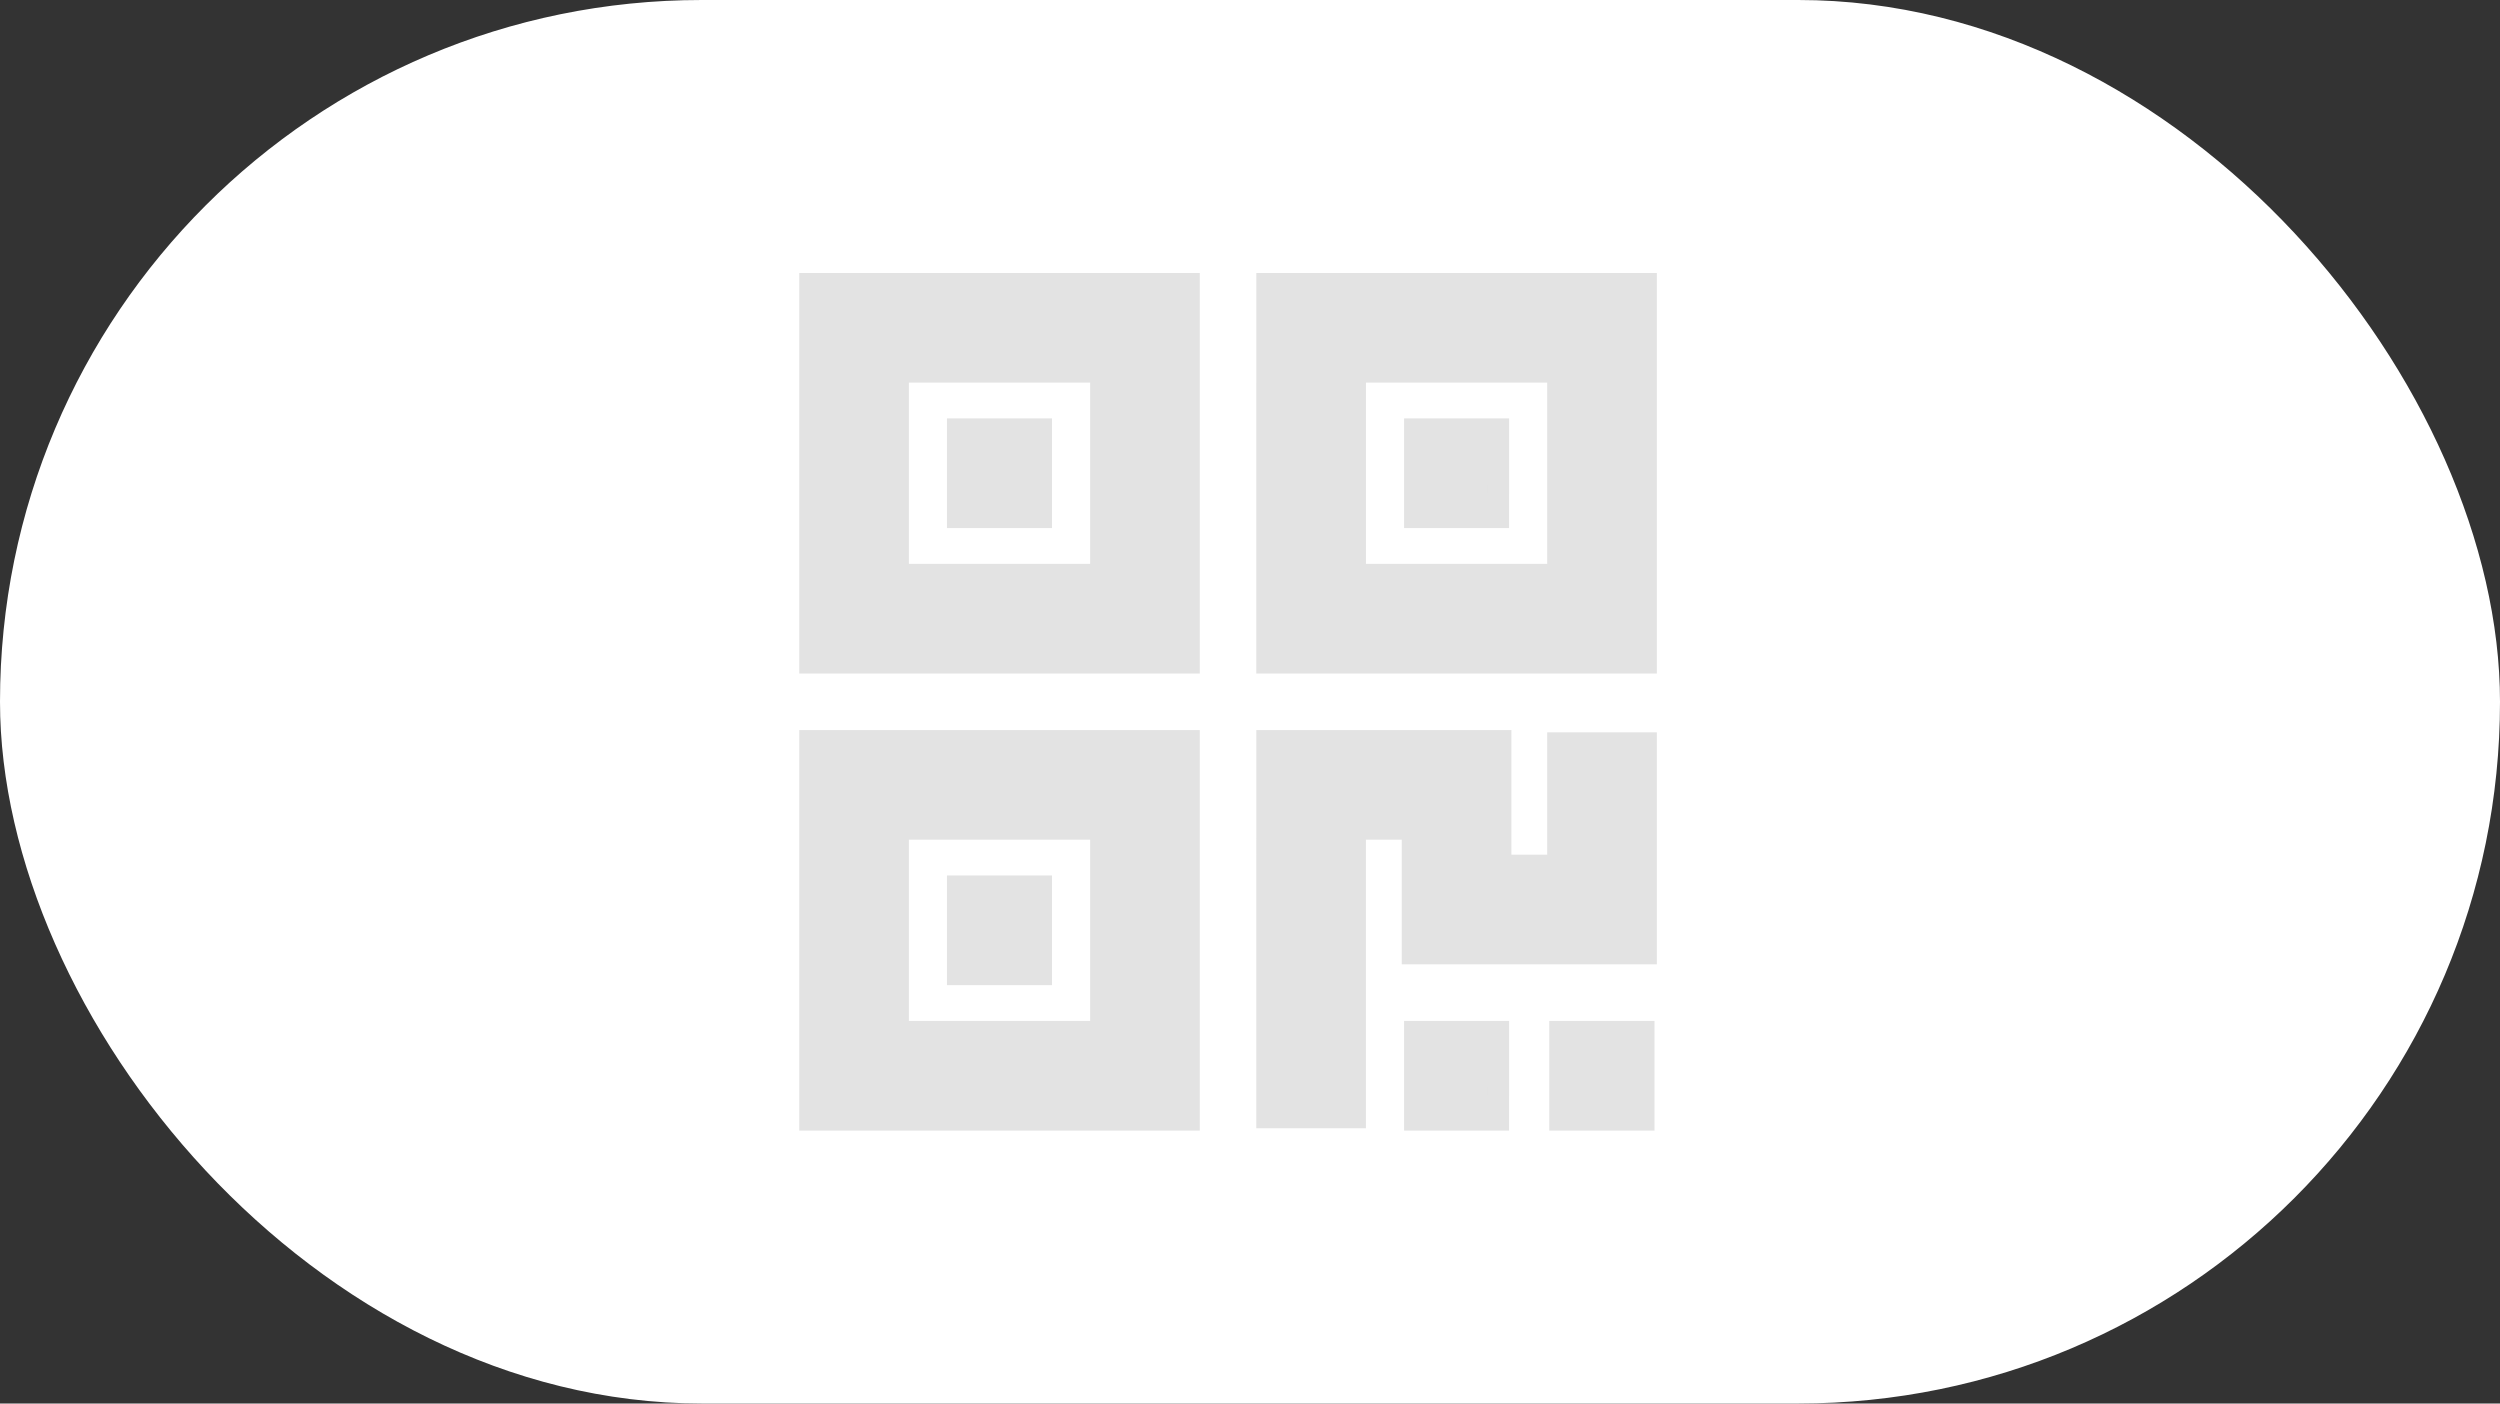 <svg xmlns="http://www.w3.org/2000/svg" width="57" height="32" viewBox="0 0 57 32">
  <rect x="0" y="0" width="57" height="32" fill="#333333" stroke="none"/>
  <g id="Group_204391" data-name="Group 204391" transform="translate(-19241 -2799)">
    <rect id="Rectangle_29873" data-name="Rectangle 29873" width="57" height="32" rx="16" transform="translate(19241 2799)" fill="#fff"/>
    <g id="code" transform="translate(19257.473 2803.474)">
      <g id="Group_203548" data-name="Group 203548">
        <path id="Path_198254" data-name="Path 198254" d="M2,2h8.632v8.632H2ZM4,4V8.632H8.632V4ZM2,12.421h8.632v8.632H2Zm2,2v4.632H8.632V14.42ZM12.421,2h8.632v8.632H12.42Zm2,2V8.632h4.632V4Z" fill="#e3e3e3" stroke="#e3e3e3" stroke-width="0.5" fill-rule="evenodd"/>
        <path id="Path_198255" data-name="Path 198255" d="M7.263,7.316H5.368v-2H7.263Zm0,10.421H5.368v-2H7.263ZM21,21.053H19.1v-2H21Zm-3.316,0H15.79v-2h1.895Zm0-13.737H15.79v-2h1.895Z" fill="#e3e3e3" stroke="#e3e3e3" stroke-width="0.5" fill-rule="evenodd"/>
        <path id="Path_198256" data-name="Path 198256" d="M12.421,12.421h5.316v2.842h1.316v-2.79h2v4.79H15.737V14.421H14.42V21h-2Z" fill="#e3e3e3" stroke="#e3e3e3" stroke-width="0.5" fill-rule="evenodd"/>
      </g>
    </g>
  </g>
</svg>
